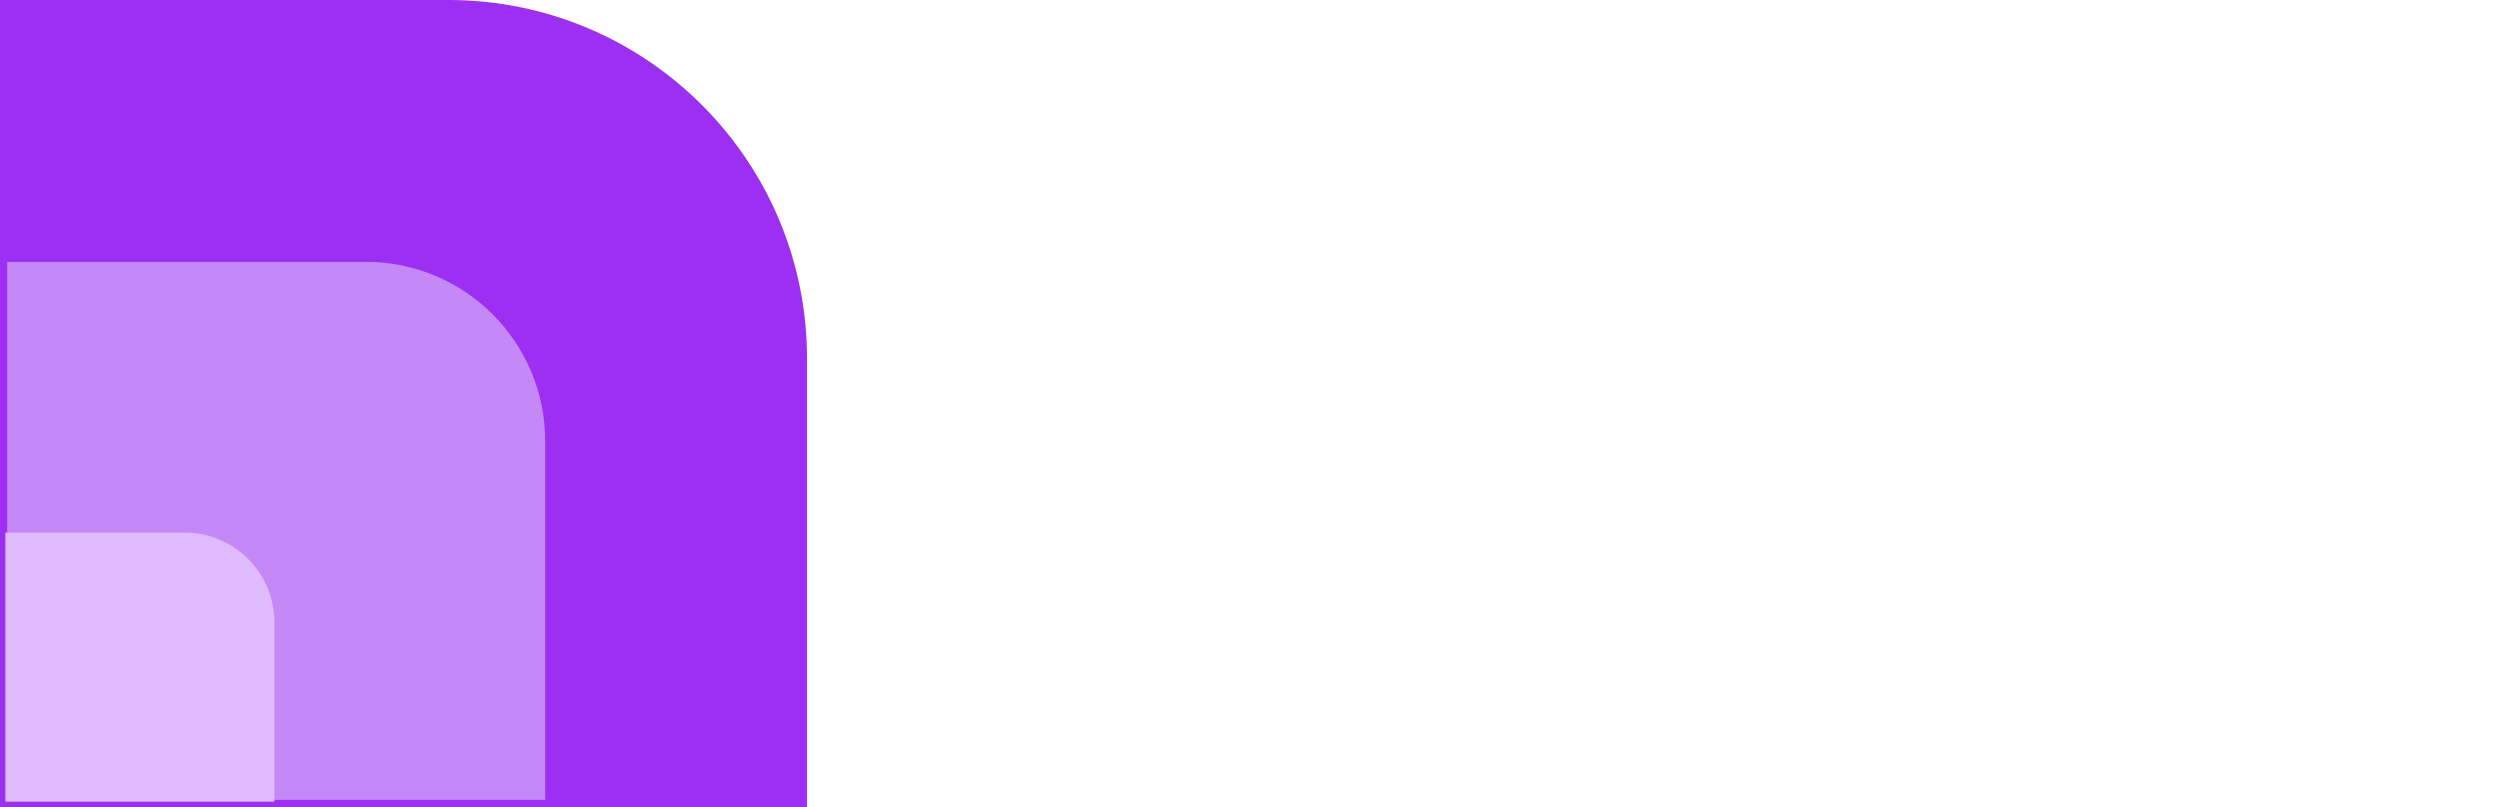 <svg viewBox="0 0 2788 900" fill="none" xmlns="http://www.w3.org/2000/svg">
<g clip-path="url(#clip0)">
<path d="M0 0H500C720.914 0 900 179.086 900 400V900H0V0Z" fill="#9C2FF1"/>
<g filter="url(#filter0_dd)">
<path d="M0 300H400C510.457 300 600 389.543 600 500V900H0V300Z" fill="#C489F7"/>
</g>
<g filter="url(#filter1_dd)">
<path d="M0 600H200C255.228 600 300 644.772 300 700V900H0V600Z" fill="#E0BCFF"/>
</g>
</g>
<path fill="#fff" d="M1250 663.914H1333.05V364.436C1351.96 328.181 1386.87 303.062 1427.89 303.062C1478.22 303.062 1504.02 339.173 1504.02 386.989V663.914H1587.45V387.751C1587.45 344.325 1576.82 305.387 1553.91 277.187C1530.85 248.8 1495.9 232 1448.9 232C1410.13 232 1363.77 246.293 1333.05 274.703V239.621H1250V663.914Z" />
<path fill="#fff" d="M1849.39 671.535C1969.82 671.535 2043.32 568.435 2043.32 456.34C2043.32 341.056 1975.73 232 1848.62 232C1722.16 232 1655.07 341.963 1655.07 456.34C1655.07 568.588 1728.98 671.535 1849.39 671.535ZM1849.39 602.378C1772.55 602.378 1738.5 522.877 1738.5 456.34C1738.5 388.894 1768.07 301.157 1848.62 301.157C1929.39 301.157 1959.89 388.369 1959.89 456.34C1959.89 522.489 1925.91 602.378 1849.39 602.378Z" />
<path fill="#fff" d="M2433.23 239.621H2349.67L2255.61 522.648L2153.21 239.621H2069.43L2215.98 642.65C2199.35 693.238 2163.94 718.017 2112.5 725.844V815C2196.42 815 2257.7 764.354 2285.66 685.505C2317.35 596.109 2433.23 239.621 2433.23 239.621Z" />
<path fill="#fff" d="M2474.39 365.935H2547.98C2547.98 319.336 2585.11 300.395 2628.06 300.395C2672.78 300.395 2704.57 329.907 2704.57 375.177V401.948C2603.09 402.002 2449.03 410.161 2449.03 543.6C2449.03 674.792 2620.79 700.79 2704.57 628.833V663.914H2787.17L2788 375.939C2788 285.694 2713.34 232 2628.06 232C2549.76 232 2474.39 282.662 2474.39 365.935ZM2704.57 460.453V541.055C2686.35 577.234 2645.48 598.567 2605.14 598.567C2567.04 598.567 2532.46 574.144 2532.46 533.692C2532.46 451.085 2647 460.453 2704.57 460.453Z" />
<defs>
<filter id="filter0_dd" x="-156" y="136" width="920" height="920" filterUnits="userSpaceOnUse" color-interpolation-filters="sRGB">
<feFlood flood-opacity="0" result="BackgroundImageFix"/>
<feColorMatrix in="SourceAlpha" type="matrix" values="0 0 0 0 0 0 0 0 0 0 0 0 0 0 0 0 0 0 127 0"/>
<feOffset dx="4" dy="-4"/>
<feGaussianBlur stdDeviation="50"/>
<feColorMatrix type="matrix" values="0 0 0 0 0.399 0 0 0 0 0.184 0 0 0 0 0.567 0 0 0 0.8 0"/>
<feBlend mode="normal" in2="BackgroundImageFix" result="effect1_dropShadow"/>
<feColorMatrix in="SourceAlpha" type="matrix" values="0 0 0 0 0 0 0 0 0 0 0 0 0 0 0 0 0 0 127 0"/>
<feOffset dx="4" dy="-4"/>
<feGaussianBlur stdDeviation="80"/>
<feColorMatrix type="matrix" values="0 0 0 0 0.399 0 0 0 0 0.184 0 0 0 0 0.567 0 0 0 0.2 0"/>
<feBlend mode="normal" in2="effect1_dropShadow" result="effect2_dropShadow"/>
<feBlend mode="normal" in="SourceGraphic" in2="effect2_dropShadow" result="shape"/>
</filter>
<filter id="filter1_dd" x="-98" y="498" width="500" height="500" filterUnits="userSpaceOnUse" color-interpolation-filters="sRGB">
<feFlood flood-opacity="0" result="BackgroundImageFix"/>
<feColorMatrix in="SourceAlpha" type="matrix" values="0 0 0 0 0 0 0 0 0 0 0 0 0 0 0 0 0 0 127 0"/>
<feOffset dx="2" dy="-2"/>
<feGaussianBlur stdDeviation="50"/>
<feColorMatrix type="matrix" values="0 0 0 0 0.4 0 0 0 0 0.187 0 0 0 0 0.567 0 0 0 0.6 0"/>
<feBlend mode="normal" in2="BackgroundImageFix" result="effect1_dropShadow"/>
<feColorMatrix in="SourceAlpha" type="matrix" values="0 0 0 0 0 0 0 0 0 0 0 0 0 0 0 0 0 0 127 0"/>
<feOffset dx="4" dy="-4"/>
<feGaussianBlur stdDeviation="40"/>
<feColorMatrix type="matrix" values="0 0 0 0 0.53 0 0 0 0 0.344 0 0 0 0 0.688 0 0 0 0.2 0"/>
<feBlend mode="normal" in2="effect1_dropShadow" result="effect2_dropShadow"/>
<feBlend mode="normal" in="SourceGraphic" in2="effect2_dropShadow" result="shape"/>
</filter>
<clipPath id="clip0">
<rect width="900" height="900" fill="white"/>
</clipPath>
</defs>
</svg>
